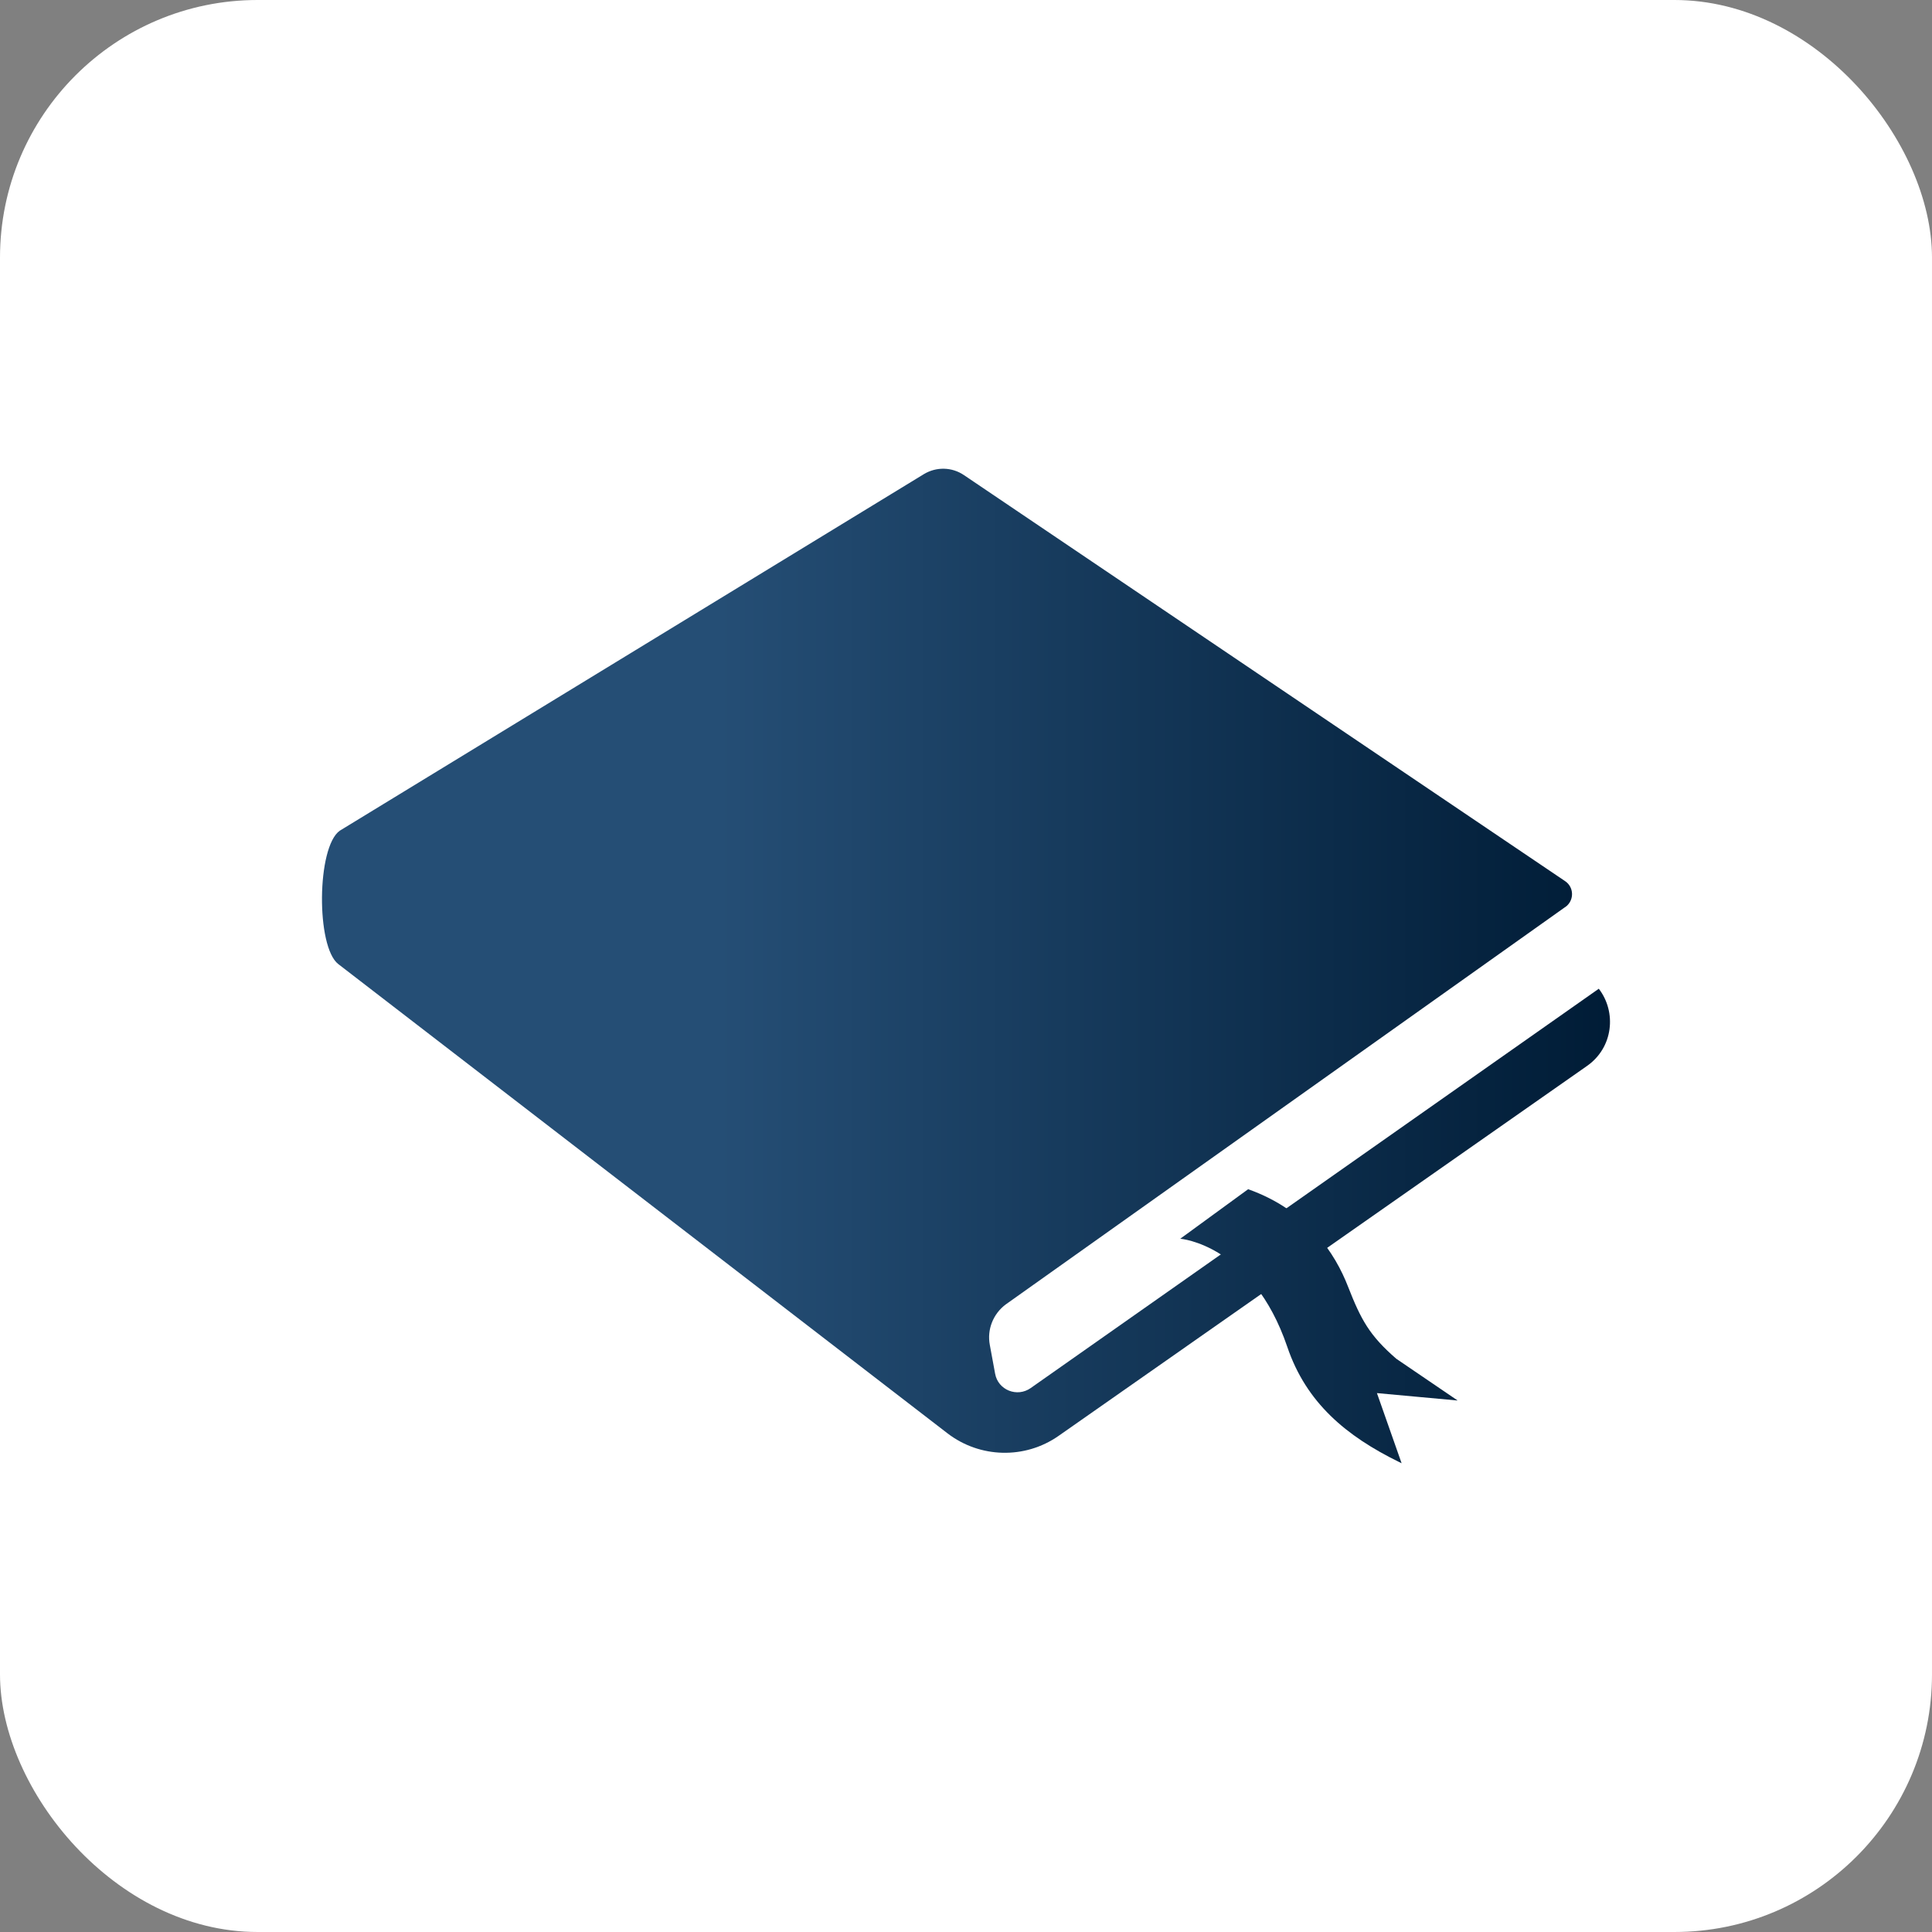 <svg width="30" height="30" viewBox="0 0 30 30" fill="none" xmlns="http://www.w3.org/2000/svg">
<rect x="0" y="0" width="30" height="30" fill="#808080" stroke="none"/>
<rect width="30" height="30" rx="4" fill="white"/>
<path d="M16.007 21.552C15.795 21.704 15.497 21.585 15.452 21.33L15.37 20.885C15.324 20.645 15.422 20.401 15.616 20.256L24.325 14.07C24.446 13.966 24.438 13.774 24.304 13.683L14.966 7.376C14.78 7.251 14.54 7.246 14.348 7.361L5.276 12.899C4.917 13.152 4.906 14.705 5.254 14.971L14.713 22.257C15.216 22.643 15.914 22.661 16.435 22.298L24.643 16.552C25.049 16.269 25.107 15.718 24.826 15.353L16.007 21.552Z" fill="url(#paint0_linear_181_1125)"/>
<path d="M18.327 19.235C18.327 19.235 19.448 19.321 19.99 20.917C20.284 21.782 20.904 22.3 21.725 22.702C21.738 22.708 21.751 22.715 21.764 22.721L21.381 21.632L22.634 21.747L21.682 21.099C21.265 20.738 21.133 20.492 20.932 19.978C20.735 19.47 20.306 18.794 19.381 18.466L18.327 19.235Z" fill="url(#paint1_linear_181_1125)"/>
<defs>
<linearGradient id="paint0_linear_181_1125" x1="11.154" y1="14.646" x2="25" y2="14.646" gradientUnits="userSpaceOnUse">
<stop stop-color="#254E75"/>
<stop offset="1" stop-color="#001C36"/>
</linearGradient>
<linearGradient id="paint1_linear_181_1125" x1="11.154" y1="14.646" x2="25" y2="14.646" gradientUnits="userSpaceOnUse">
<stop stop-color="#254E75"/>
<stop offset="1" stop-color="#001C36"/>
</linearGradient>
</defs>
</svg>
